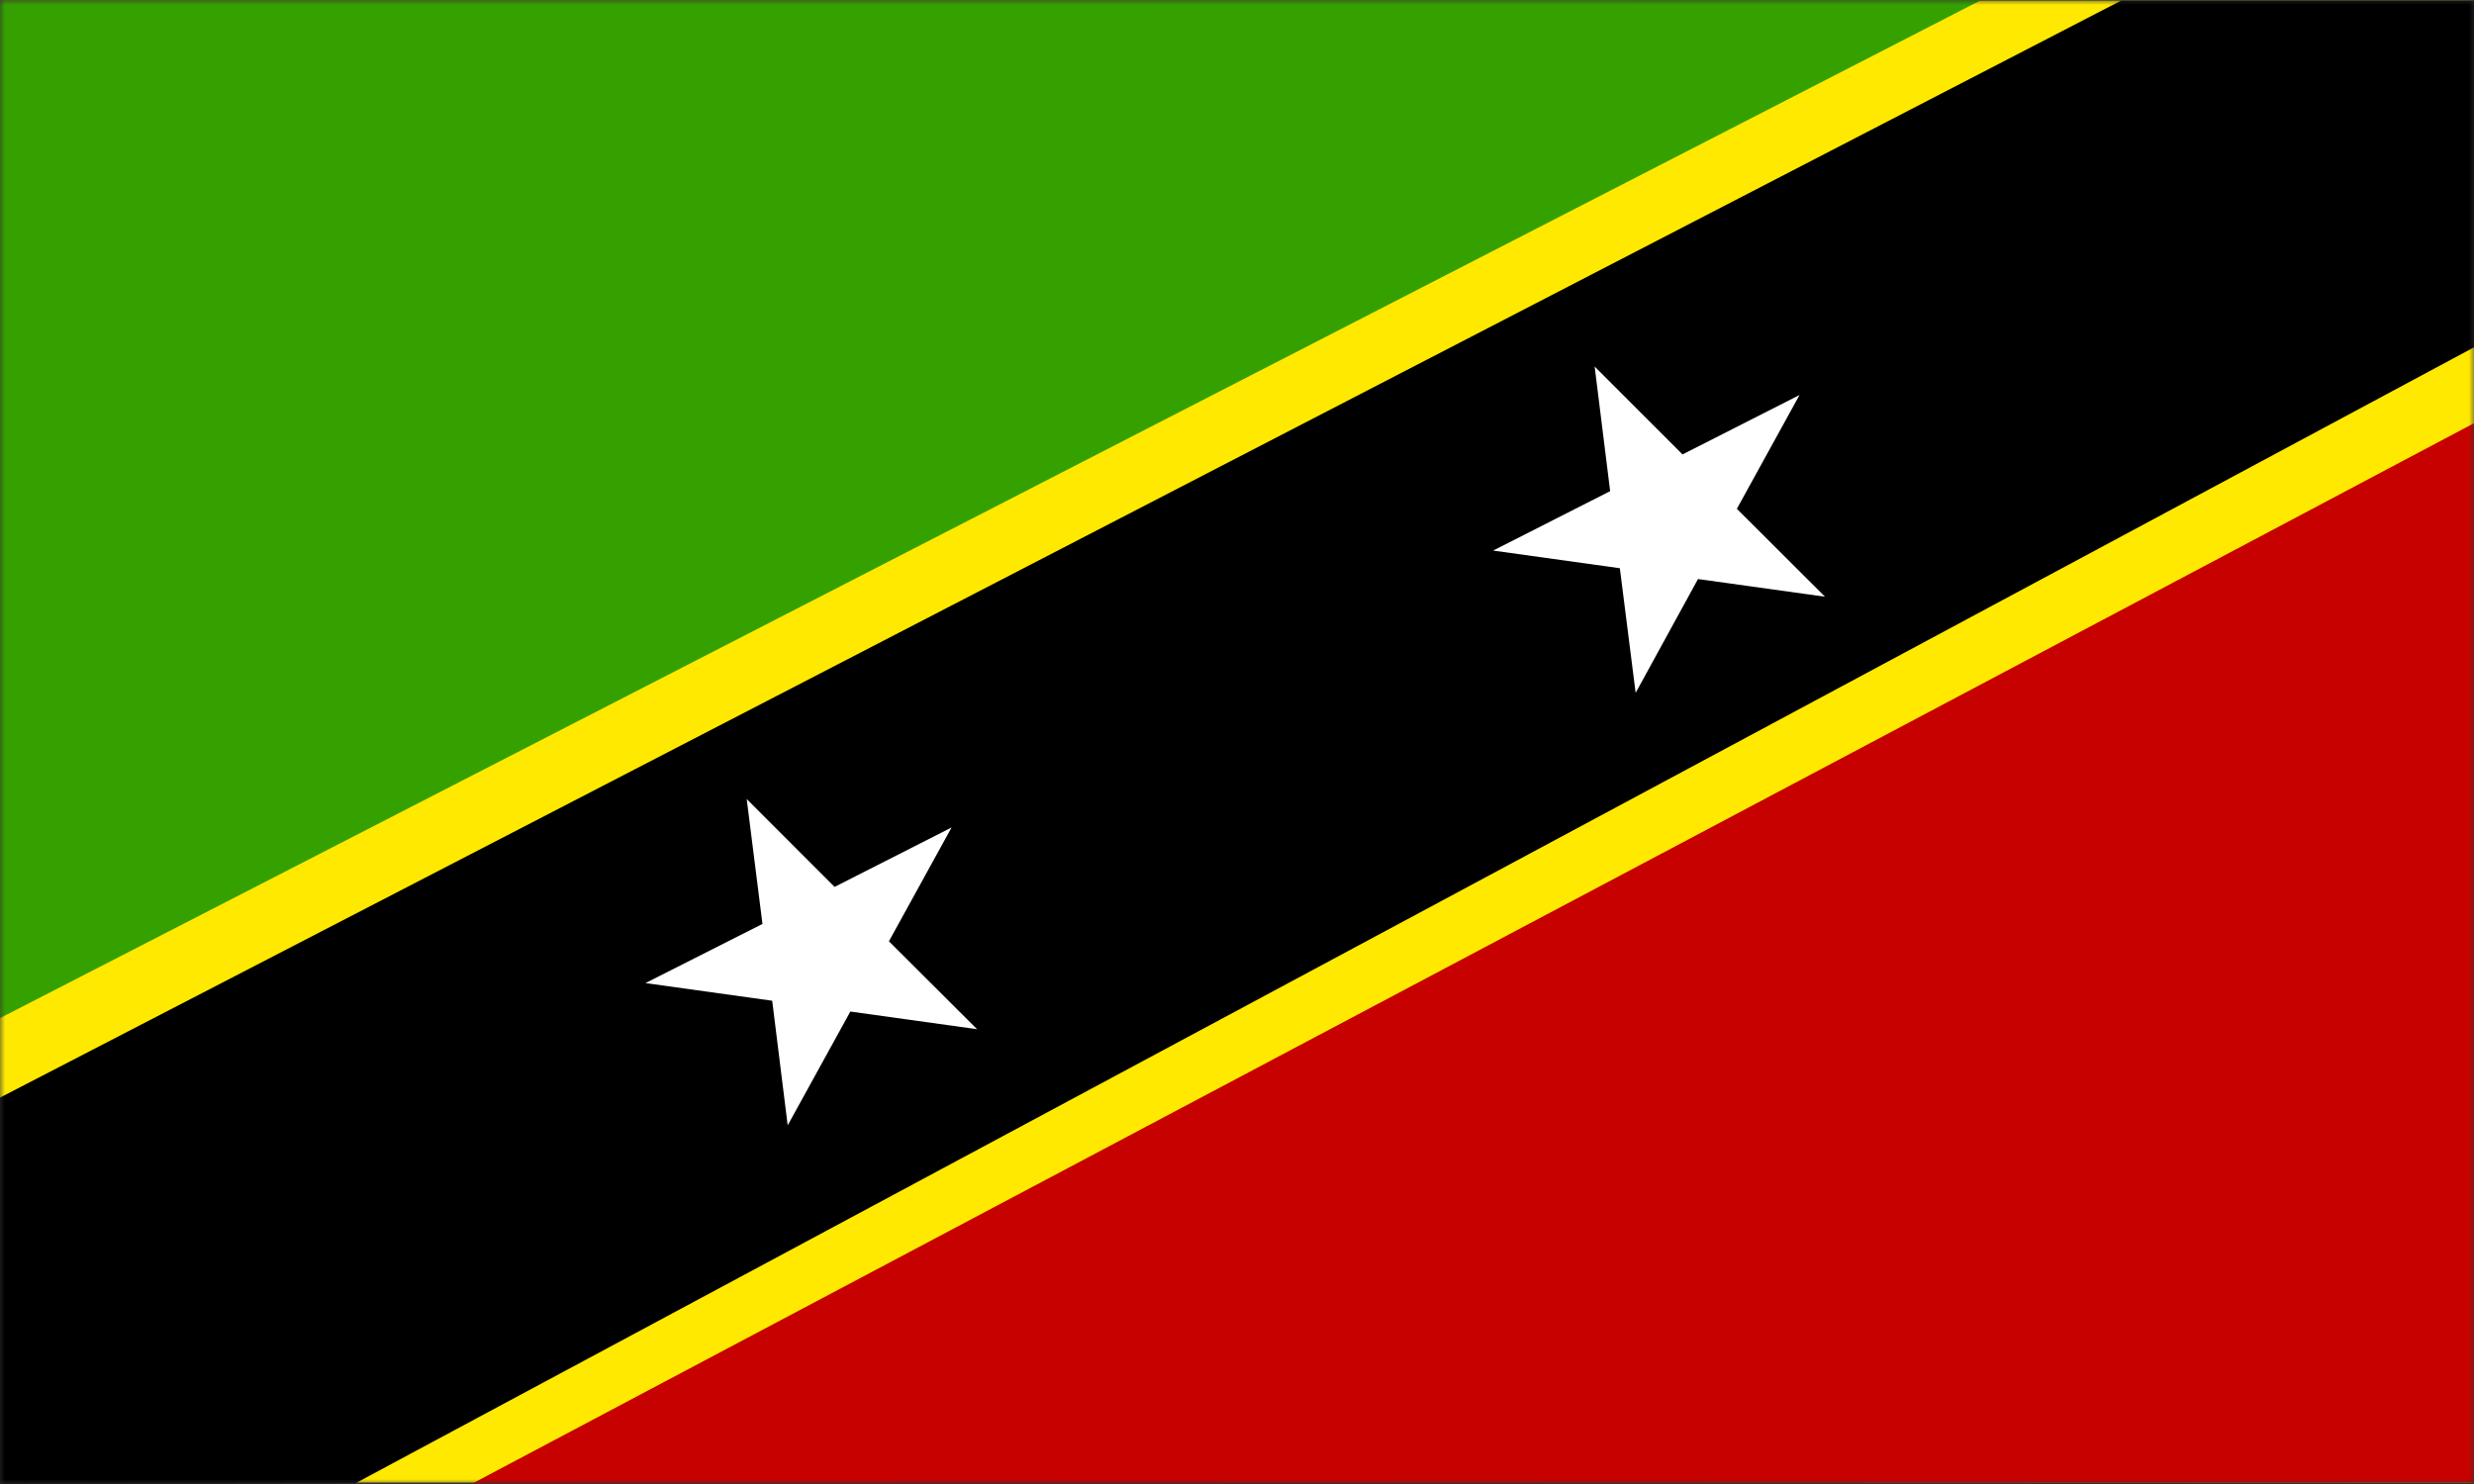<svg width="250" height="150" viewBox="0 0 250 150" fill="none" xmlns="http://www.w3.org/2000/svg">
<rect x="0" y="0" width="250" height="150" fill="#333333" stroke="none"/>
<g clip-path="url(#clip0_1284_63753)">
<mask id="mask0_1284_63753" style="mask-type:luminance" maskUnits="userSpaceOnUse" x="0" y="0" width="251" height="150">
<path d="M0.002 0H250.014V150H0.002V0Z" fill="white"/>
</mask>
<g mask="url(#mask0_1284_63753)">
<path fill-rule="evenodd" clip-rule="evenodd" d="M-10.142 0.059H259.976V149.854H-10.142V0.059Z" fill="#FFE900"/>
<path fill-rule="evenodd" clip-rule="evenodd" d="M-10.288 0.059L-9.995 108.047L200.21 0L-10.288 0.059Z" fill="#35A100"/>
<path fill-rule="evenodd" clip-rule="evenodd" d="M260.305 149.854L259.792 37.588L47.756 149.941L260.305 149.854Z" fill="#C70000"/>
<path fill-rule="evenodd" clip-rule="evenodd" d="M-10.179 116.191L-9.996 150L35.891 149.941L259.902 29.795L260.034 0.059H214.345L-10.142 116.191H-10.179Z" fill="black"/>
<path fill-rule="evenodd" clip-rule="evenodd" d="M162.707 49.644L161.141 37.048L170.019 45.933L181.844 39.926L175.512 51.428L184.419 60.316L171.585 58.528L165.283 70.033L163.687 57.435L150.883 55.65L162.707 49.644ZM77.048 93.39L75.455 80.763L84.334 89.647L96.158 83.64L89.826 95.142L98.734 104.03L85.929 102.245L79.597 113.747L78.031 101.152L65.226 99.368L77.048 93.39Z" fill="white"/>
</g>
</g>
<defs>
<clipPath id="clip0_1284_63753">
<rect width="250" height="150" fill="white"/>
</clipPath>
</defs>
</svg>
